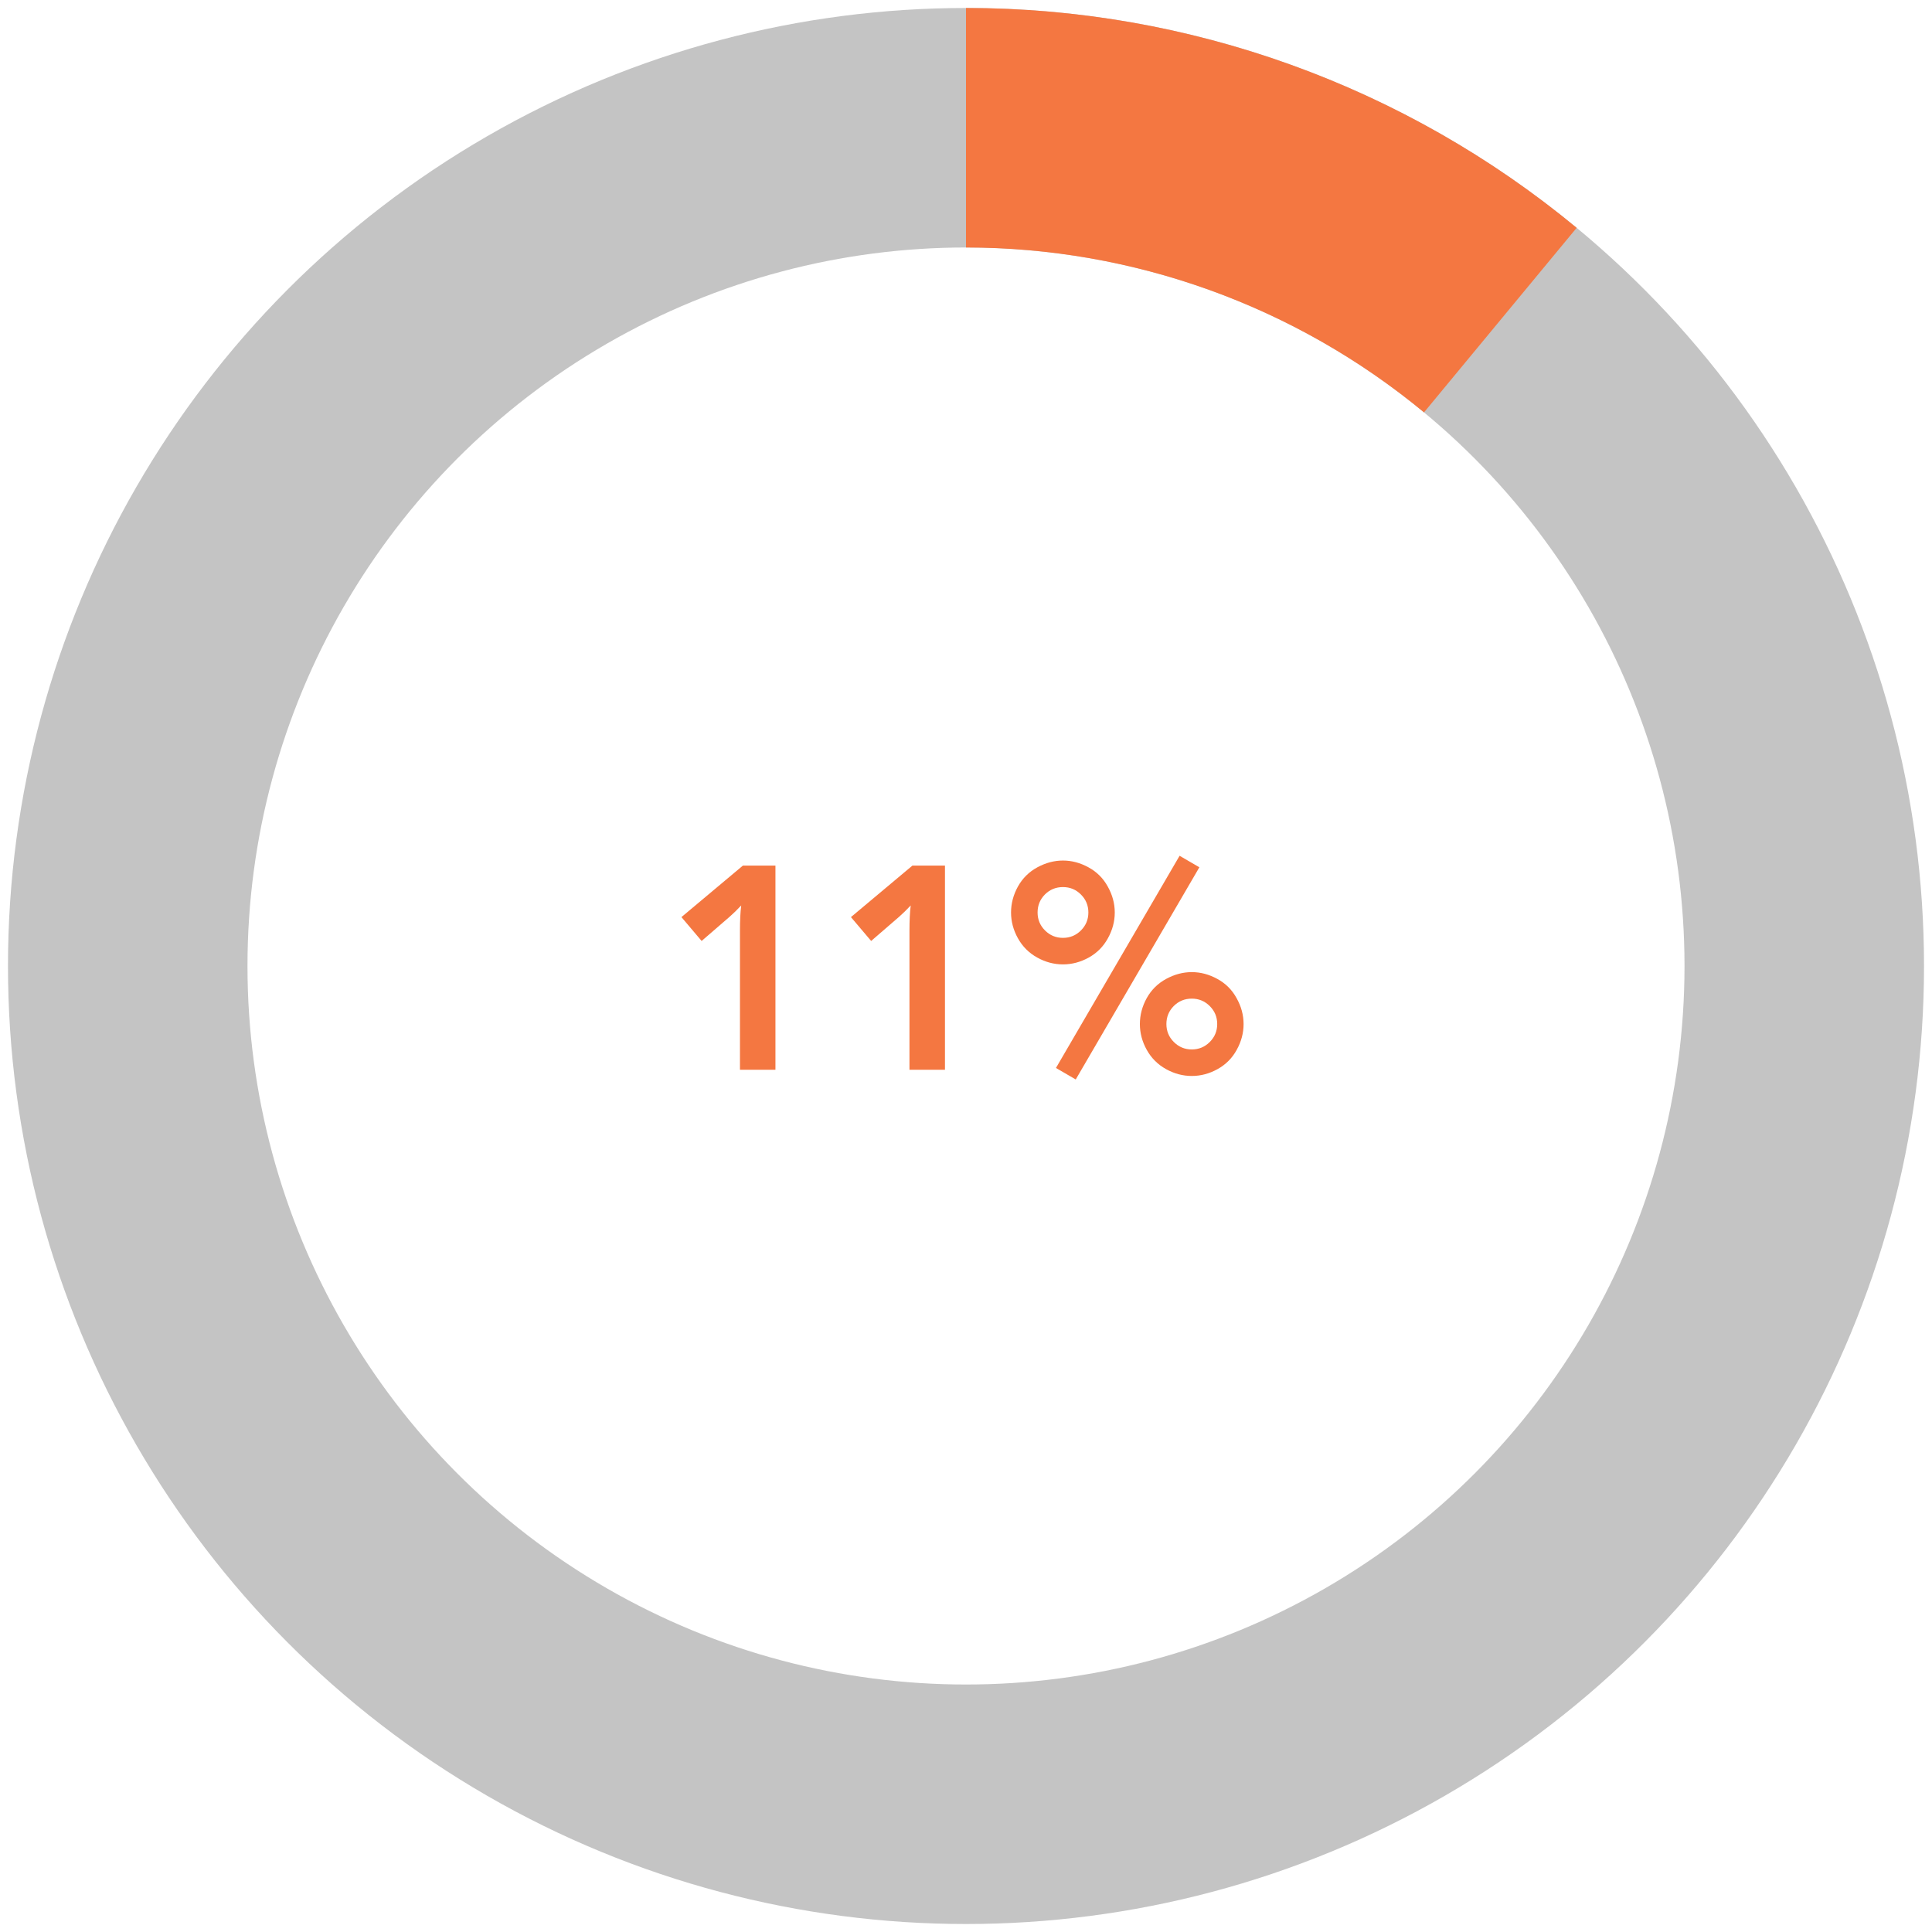 <svg width="121" height="121" viewBox="0 0 121 121" fill="none" xmlns="http://www.w3.org/2000/svg">
<circle cx="60.5" cy="60.5" r="52.5" stroke="#C4C4C4" stroke-width="15"/>
<path d="M60.5 8C72.717 8 84.551 12.261 93.965 20.048" stroke="#F47741" stroke-width="15" stroke-linejoin="bevel"/>
<path d="M48.566 54.212V67H46.343V58.29C46.343 57.645 46.369 57.118 46.422 56.708C46.17 56.977 45.927 57.215 45.692 57.42L43.943 58.932L42.678 57.438L46.527 54.212H48.566ZM59.183 54.212V67H56.959V58.29C56.959 57.645 56.985 57.118 57.038 56.708C56.786 56.977 56.543 57.215 56.309 57.42L54.56 58.932L53.294 57.438L57.144 54.212H59.183ZM75.116 54.317L67.373 67.606L66.134 66.886L73.877 53.597L75.116 54.317ZM66.573 53.895C67.118 53.895 67.649 54.036 68.164 54.317C68.686 54.599 69.09 55 69.377 55.522C69.67 56.043 69.817 56.585 69.817 57.148C69.817 57.71 69.673 58.249 69.386 58.765C69.105 59.28 68.706 59.682 68.191 59.969C67.675 60.256 67.136 60.399 66.573 60.399C66.011 60.399 65.472 60.256 64.956 59.969C64.441 59.682 64.039 59.28 63.752 58.765C63.465 58.249 63.321 57.71 63.321 57.148C63.321 56.585 63.465 56.043 63.752 55.522C64.045 55 64.452 54.599 64.974 54.317C65.495 54.036 66.028 53.895 66.573 53.895ZM66.573 55.557C66.128 55.557 65.75 55.712 65.44 56.023C65.135 56.333 64.983 56.708 64.983 57.148C64.983 57.587 65.138 57.962 65.448 58.273C65.759 58.583 66.134 58.738 66.573 58.738C67.013 58.738 67.388 58.583 67.698 58.273C68.009 57.962 68.164 57.587 68.164 57.148C68.164 56.708 68.009 56.333 67.698 56.023C67.388 55.712 67.013 55.557 66.573 55.557ZM74.642 60.883C75.187 60.883 75.717 61.023 76.233 61.305C76.754 61.586 77.158 61.987 77.445 62.509C77.738 63.03 77.885 63.572 77.885 64.135C77.885 64.697 77.741 65.236 77.454 65.752C77.173 66.268 76.775 66.669 76.259 66.956C75.743 67.243 75.204 67.387 74.642 67.387C74.079 67.387 73.54 67.243 73.025 66.956C72.509 66.669 72.108 66.268 71.82 65.752C71.533 65.236 71.39 64.697 71.39 64.135C71.39 63.572 71.533 63.03 71.82 62.509C72.113 61.987 72.521 61.586 73.042 61.305C73.564 61.023 74.097 60.883 74.642 60.883ZM74.642 62.544C74.196 62.544 73.819 62.699 73.508 63.01C73.203 63.32 73.051 63.695 73.051 64.135C73.051 64.574 73.206 64.949 73.517 65.26C73.827 65.57 74.202 65.726 74.642 65.726C75.081 65.726 75.456 65.57 75.767 65.26C76.077 64.949 76.233 64.574 76.233 64.135C76.233 63.695 76.077 63.32 75.767 63.01C75.456 62.699 75.081 62.544 74.642 62.544Z" fill="#F47741"/>
</svg>
